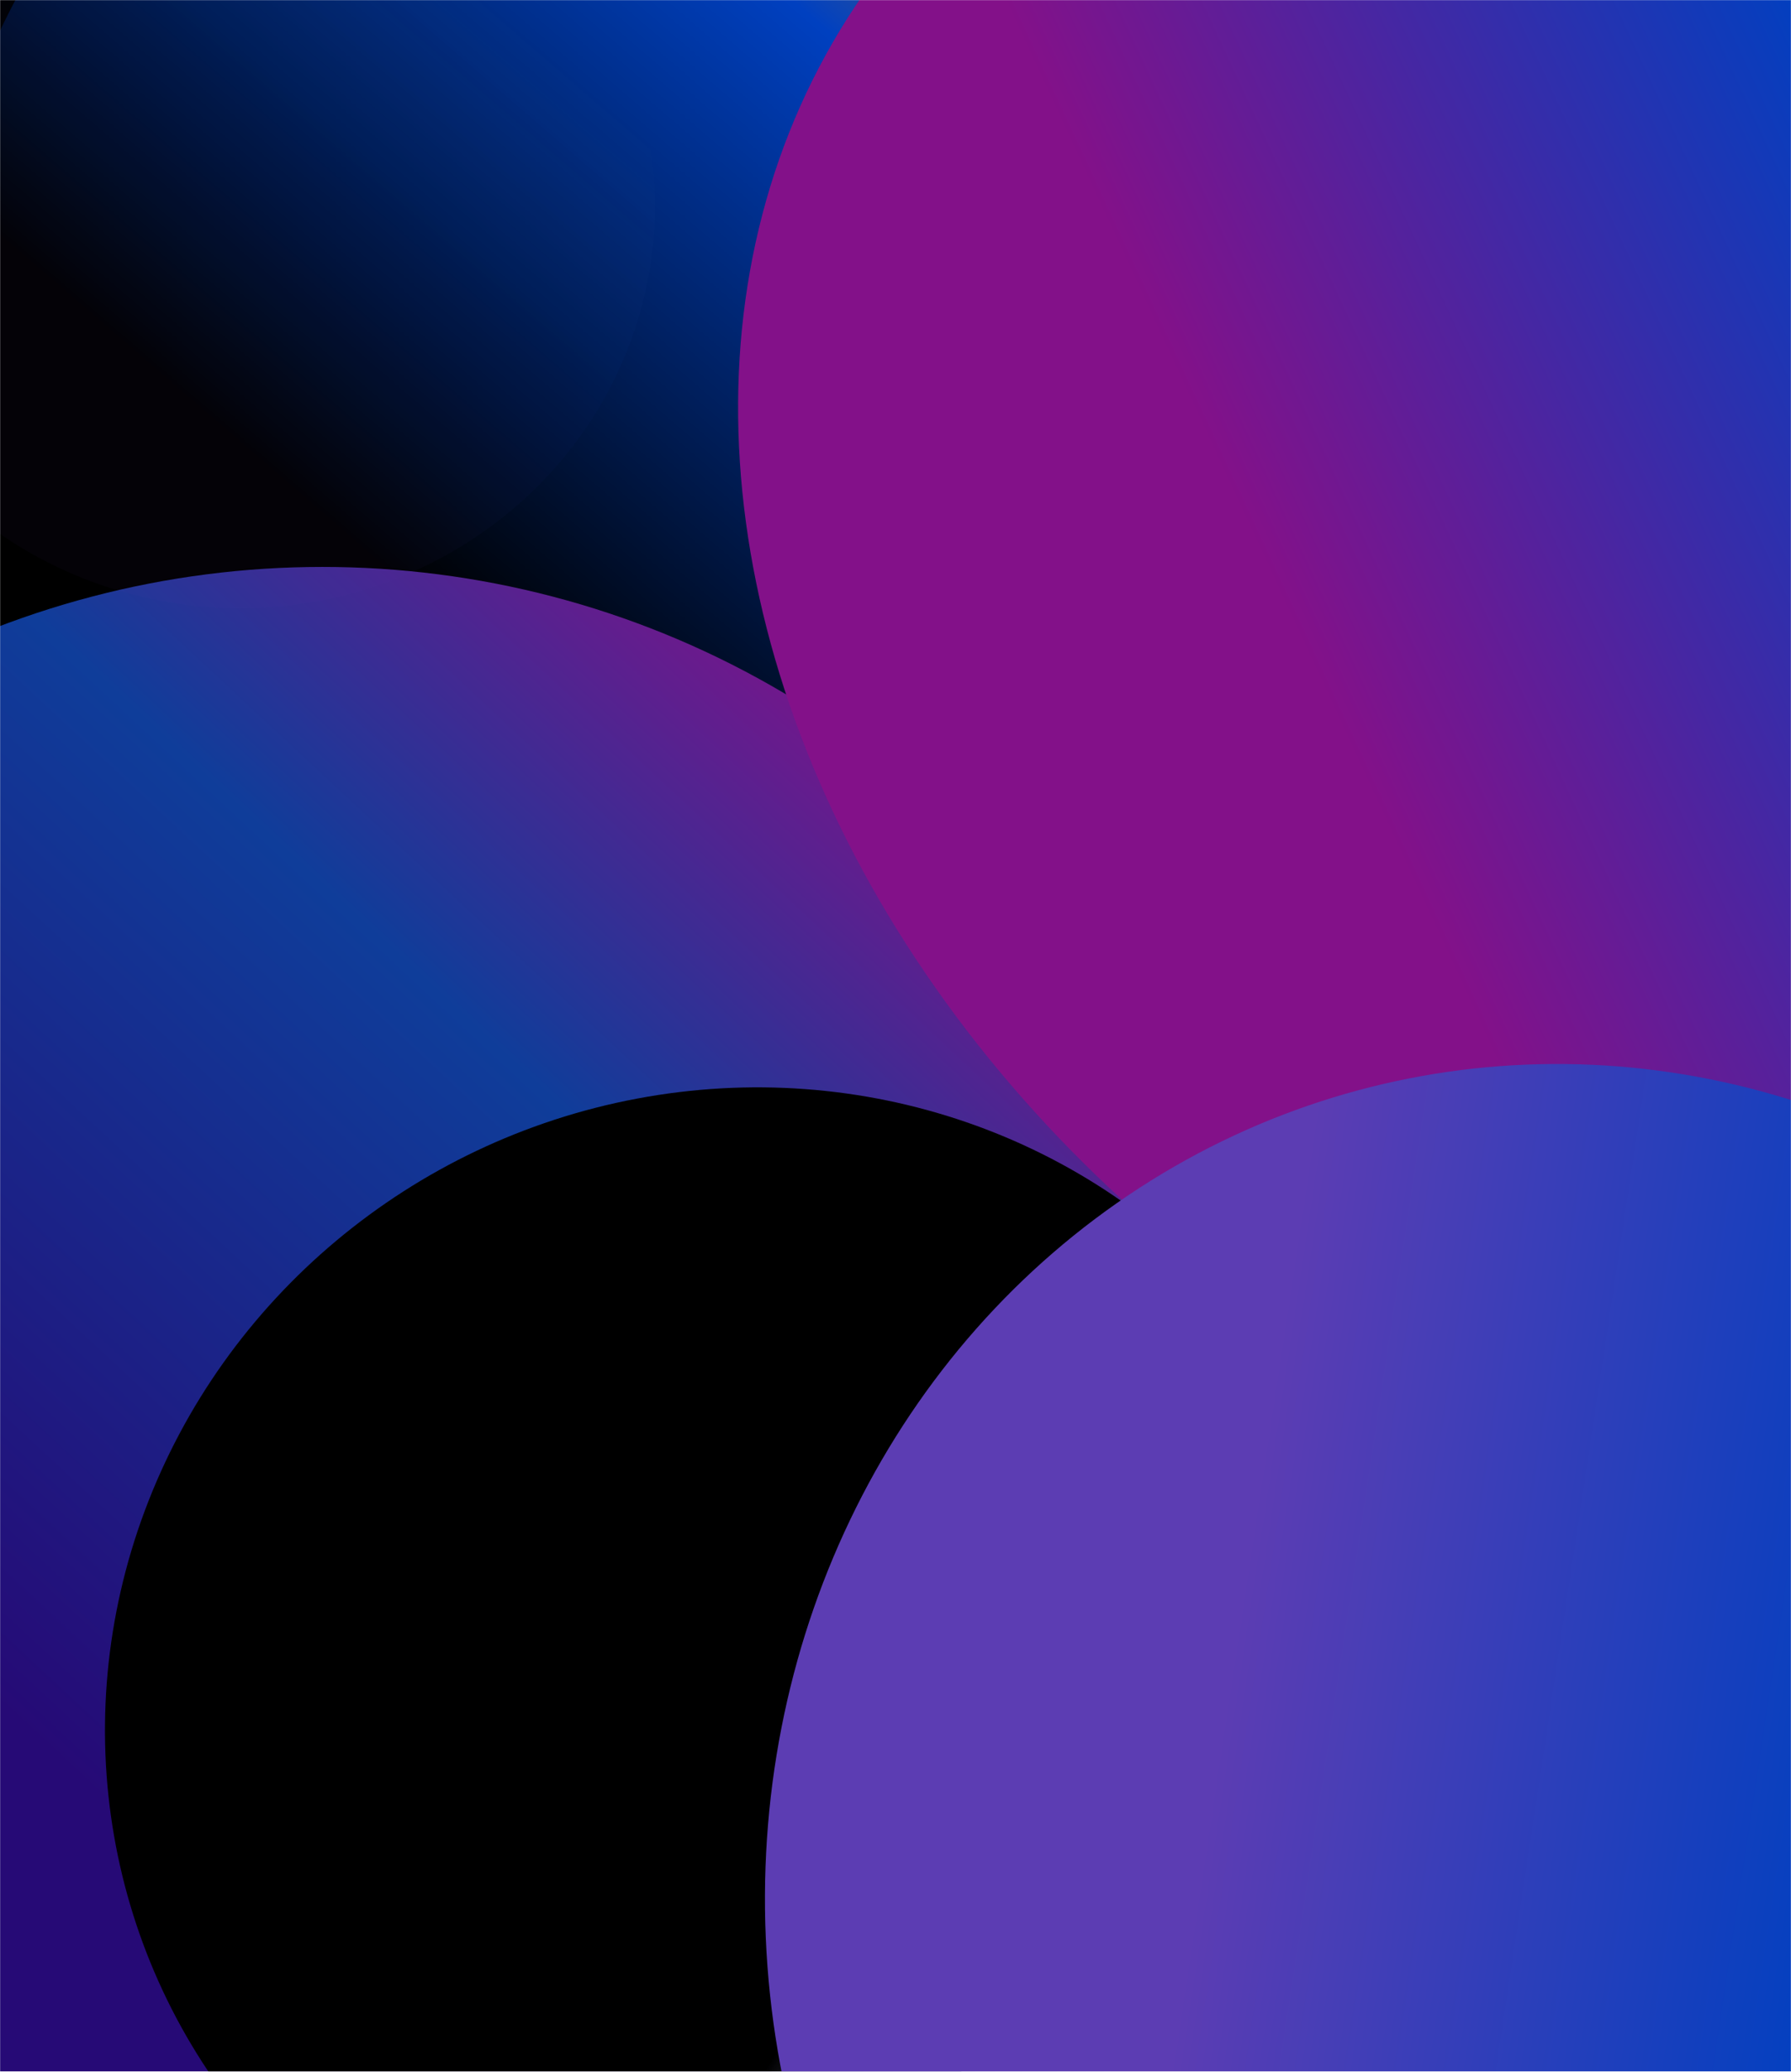 <svg width="1600" height="1850" viewBox="0 0 1600 1850" fill="none" xmlns="http://www.w3.org/2000/svg">
<mask id="mask0_11_2056" style="mask-type:alpha" maskUnits="userSpaceOnUse" x="0" y="0" width="1600" height="1850">
<rect width="1600" height="1850" transform="matrix(1 0 0 -1 0 1850)" fill="black"/>
</mask>
<g mask="url(#mask0_11_2056)">
<g filter="url(#filter0_f_11_2056)">
<ellipse cx="878" cy="776.562" rx="878" ry="776.562" transform="matrix(1 0 0 -1 -128 736.458)" fill="url(#paint0_linear_11_2056)"/>
</g>
<g filter="url(#filter1_f_11_2056)">
<ellipse cx="800" cy="776.562" rx="800" ry="776.562" transform="matrix(1 0 0 -1 -74 1130.21)" fill="url(#paint1_linear_11_2056)"/>
</g>
<g filter="url(#filter2_fn_11_2056)">
<ellipse cx="801" cy="789.583" rx="801" ry="789.583" transform="matrix(1 0 0 -1 -513 2085.42)" fill="url(#paint2_linear_11_2056)"/>
</g>
<g filter="url(#filter3_f_11_2056)">
<ellipse cx="560.755" cy="572.693" rx="560.755" ry="572.693" transform="matrix(0.171 0.985 0.983 -0.185 6 1087)" fill="url(#paint3_linear_11_2056)"/>
</g>
<g filter="url(#filter4_fn_11_2056)">
<ellipse cx="976.097" cy="769.006" rx="976.097" ry="769.006" transform="matrix(0.859 0.512 0.482 -0.876 367 722.703)" fill="url(#paint4_linear_11_2056)"/>
</g>
<g filter="url(#filter5_fn_11_2056)">
<ellipse cx="761.316" cy="728.051" rx="761.316" ry="728.051" transform="matrix(0.513 0.858 0.839 -0.544 407 1456.88)" fill="url(#paint5_linear_11_2056)"/>
</g>
<g opacity="0.1" filter="url(#filter6_f_11_2056)">
<ellipse cx="370.556" cy="359.61" rx="370.556" ry="359.61" transform="matrix(1 0 0 -1 -156 543.179)" fill="url(#paint6_linear_11_2056)" fill-opacity="0.4"/>
</g>
</g>
<defs>
<filter id="filter0_f_11_2056" x="-378" y="-1066.67" width="2256" height="2053.12" filterUnits="userSpaceOnUse" color-interpolation-filters="sRGB">
<feFlood flood-opacity="0" result="BackgroundImageFix"/>
<feBlend mode="normal" in="SourceGraphic" in2="BackgroundImageFix" result="shape"/>
<feGaussianBlur stdDeviation="125" result="effect1_foregroundBlur_11_2056"/>
</filter>
<filter id="filter1_f_11_2056" x="-324" y="-672.917" width="2100" height="2053.12" filterUnits="userSpaceOnUse" color-interpolation-filters="sRGB">
<feFlood flood-opacity="0" result="BackgroundImageFix"/>
<feBlend mode="normal" in="SourceGraphic" in2="BackgroundImageFix" result="shape"/>
<feGaussianBlur stdDeviation="125" result="effect1_foregroundBlur_11_2056"/>
</filter>
<filter id="filter2_fn_11_2056" x="-763" y="256.25" width="2102" height="2079.17" filterUnits="userSpaceOnUse" color-interpolation-filters="sRGB">
<feFlood flood-opacity="0" result="BackgroundImageFix"/>
<feBlend mode="normal" in="SourceGraphic" in2="BackgroundImageFix" result="shape"/>
<feGaussianBlur stdDeviation="125" result="effect1_foregroundBlur_11_2056"/>
<feTurbulence type="fractalNoise" baseFrequency="0.556 0.556" stitchTiles="stitch" numOctaves="3" result="noise" seed="9564" />
<feColorMatrix in="noise" type="luminanceToAlpha" result="alphaNoise" />
<feComponentTransfer in="alphaNoise" result="coloredNoise1">
<feFuncA type="discrete" tableValues="1 1 1 1 1 1 1 1 1 1 1 1 1 1 1 1 1 1 1 1 1 1 1 1 1 1 1 1 1 1 1 1 1 1 1 1 1 1 1 1 1 1 1 1 1 1 1 1 1 1 1 0 0 0 0 0 0 0 0 0 0 0 0 0 0 0 0 0 0 0 0 0 0 0 0 0 0 0 0 0 0 0 0 0 0 0 0 0 0 0 0 0 0 0 0 0 0 0 0 0 "/>
</feComponentTransfer>
<feComposite operator="in" in2="effect1_foregroundBlur_11_2056" in="coloredNoise1" result="noise1Clipped" />
<feFlood flood-color="rgba(0, 0, 0, 0.25)" result="color1Flood" />
<feComposite operator="in" in2="noise1Clipped" in="color1Flood" result="color1" />
<feMerge result="effect2_noise_11_2056">
<feMergeNode in="effect1_foregroundBlur_11_2056" />
<feMergeNode in="color1" />
</feMerge>
</filter>
<filter id="filter3_f_11_2056" x="-156.303" y="720.819" width="1642" height="1625.35" filterUnits="userSpaceOnUse" color-interpolation-filters="sRGB">
<feFlood flood-opacity="0" result="BackgroundImageFix"/>
<feBlend mode="normal" in="SourceGraphic" in2="BackgroundImageFix" result="shape"/>
<feGaussianBlur stdDeviation="125" result="effect1_foregroundBlur_11_2056"/>
</filter>
<filter id="filter4_fn_11_2056" x="409.059" y="-540.24" width="2333.41" height="2178.45" filterUnits="userSpaceOnUse" color-interpolation-filters="sRGB">
<feFlood flood-opacity="0" result="BackgroundImageFix"/>
<feBlend mode="normal" in="SourceGraphic" in2="BackgroundImageFix" result="shape"/>
<feGaussianBlur stdDeviation="125" result="effect1_foregroundBlur_11_2056"/>
<feTurbulence type="fractalNoise" baseFrequency="1 1" stitchTiles="stitch" numOctaves="3" result="noise" seed="2621" />
<feColorMatrix in="noise" type="luminanceToAlpha" result="alphaNoise" />
<feComponentTransfer in="alphaNoise" result="coloredNoise1">
<feFuncA type="discrete" tableValues="1 1 1 1 1 1 1 1 1 1 1 1 1 1 1 1 1 1 1 1 1 1 1 1 1 1 1 1 1 1 1 1 1 1 1 1 1 1 1 1 1 1 1 1 1 1 1 1 1 1 1 0 0 0 0 0 0 0 0 0 0 0 0 0 0 0 0 0 0 0 0 0 0 0 0 0 0 0 0 0 0 0 0 0 0 0 0 0 0 0 0 0 0 0 0 0 0 0 0 0 "/>
</feComponentTransfer>
<feComposite operator="in" in2="effect1_foregroundBlur_11_2056" in="coloredNoise1" result="noise1Clipped" />
<feFlood flood-color="rgba(0, 0, 0, 0.25)" result="color1Flood" />
<feComposite operator="in" in2="noise1Clipped" in="color1Flood" result="color1" />
<feMerge result="effect2_noise_11_2056">
<feMergeNode in="effect1_foregroundBlur_11_2056" />
<feMergeNode in="color1" />
</feMerge>
</filter>
<filter id="filter5_fn_11_2056" x="433.293" y="699.922" width="1950.25" height="2028.6" filterUnits="userSpaceOnUse" color-interpolation-filters="sRGB">
<feFlood flood-opacity="0" result="BackgroundImageFix"/>
<feBlend mode="normal" in="SourceGraphic" in2="BackgroundImageFix" result="shape"/>
<feGaussianBlur stdDeviation="125" result="effect1_foregroundBlur_11_2056"/>
<feTurbulence type="fractalNoise" baseFrequency="2 2" stitchTiles="stitch" numOctaves="3" result="noise" seed="6682" />
<feColorMatrix in="noise" type="luminanceToAlpha" result="alphaNoise" />
<feComponentTransfer in="alphaNoise" result="coloredNoise1">
<feFuncA type="discrete" tableValues="1 1 1 1 1 1 1 1 1 1 1 1 1 1 1 1 1 1 1 1 1 1 1 1 1 1 1 1 1 1 1 1 1 1 1 1 1 1 1 1 1 1 1 1 1 1 1 1 1 1 1 0 0 0 0 0 0 0 0 0 0 0 0 0 0 0 0 0 0 0 0 0 0 0 0 0 0 0 0 0 0 0 0 0 0 0 0 0 0 0 0 0 0 0 0 0 0 0 0 0 "/>
</feComponentTransfer>
<feComposite operator="in" in2="effect1_foregroundBlur_11_2056" in="coloredNoise1" result="noise1Clipped" />
<feFlood flood-color="rgba(0, 0, 0, 0.25)" result="color1Flood" />
<feComposite operator="in" in2="noise1Clipped" in="color1Flood" result="color1" />
<feMerge result="effect2_noise_11_2056">
<feMergeNode in="effect1_foregroundBlur_11_2056" />
<feMergeNode in="color1" />
</feMerge>
</filter>
<filter id="filter6_f_11_2056" x="-406" y="-426.041" width="1241.11" height="1219.22" filterUnits="userSpaceOnUse" color-interpolation-filters="sRGB">
<feFlood flood-opacity="0" result="BackgroundImageFix"/>
<feBlend mode="normal" in="SourceGraphic" in2="BackgroundImageFix" result="shape"/>
<feGaussianBlur stdDeviation="125" result="effect1_foregroundBlur_11_2056"/>
</filter>
<linearGradient id="paint0_linear_11_2056" x1="540.725" y1="448.372" x2="1326.29" y2="1448.97" gradientUnits="userSpaceOnUse">
<stop offset="0.068"/>
<stop offset="0.575"/>
<stop offset="0.875" stop-color="#D9D9D9" stop-opacity="0"/>
</linearGradient>
<linearGradient id="paint1_linear_11_2056" x1="492.688" y1="448.372" x2="1292.48" y2="1376.58" gradientUnits="userSpaceOnUse">
<stop offset="0.068"/>
<stop offset="0.575" stop-color="#0040C0"/>
<stop offset="0.875" stop-color="#D9D9D9" stop-opacity="0"/>
</linearGradient>
<linearGradient id="paint2_linear_11_2056" x1="493.304" y1="455.89" x2="1389.44" y2="1419.46" gradientUnits="userSpaceOnUse">
<stop offset="0.068" stop-color="#260A76"/>
<stop offset="0.626" stop-color="#0F3D9A"/>
<stop offset="1" stop-color="#831189"/>
</linearGradient>
<linearGradient id="paint3_linear_11_2056" x1="345.347" y1="330.662" x2="938.862" y2="985.359" gradientUnits="userSpaceOnUse">
<stop offset="0.068"/>
<stop offset="0.575"/>
<stop offset="0.875" stop-color="#D9D9D9" stop-opacity="0"/>
</linearGradient>
<linearGradient id="paint4_linear_11_2056" x1="601.139" y1="444.009" x2="1353.32" y2="1519.6" gradientUnits="userSpaceOnUse">
<stop offset="0.068" stop-color="#831189"/>
<stop offset="0.575" stop-color="#0040C0"/>
<stop offset="0.875" stop-color="#D9D9D9" stop-opacity="0"/>
</linearGradient>
<linearGradient id="paint5_linear_11_2056" x1="468.864" y1="420.363" x2="1216.95" y2="1301.64" gradientUnits="userSpaceOnUse">
<stop offset="0.068" stop-color="#5C3DB3"/>
<stop offset="0.575" stop-color="#0040C0"/>
<stop offset="0.875" stop-color="#D9D9D9" stop-opacity="0"/>
</linearGradient>
<linearGradient id="paint6_linear_11_2056" x1="228.21" y1="207.632" x2="598.562" y2="637.558" gradientUnits="userSpaceOnUse">
<stop offset="0.068" stop-color="#5C3DB3"/>
<stop offset="0.575" stop-color="#0040C0"/>
<stop offset="0.875" stop-color="#D9D9D9" stop-opacity="0"/>
</linearGradient>
</defs>
</svg>
